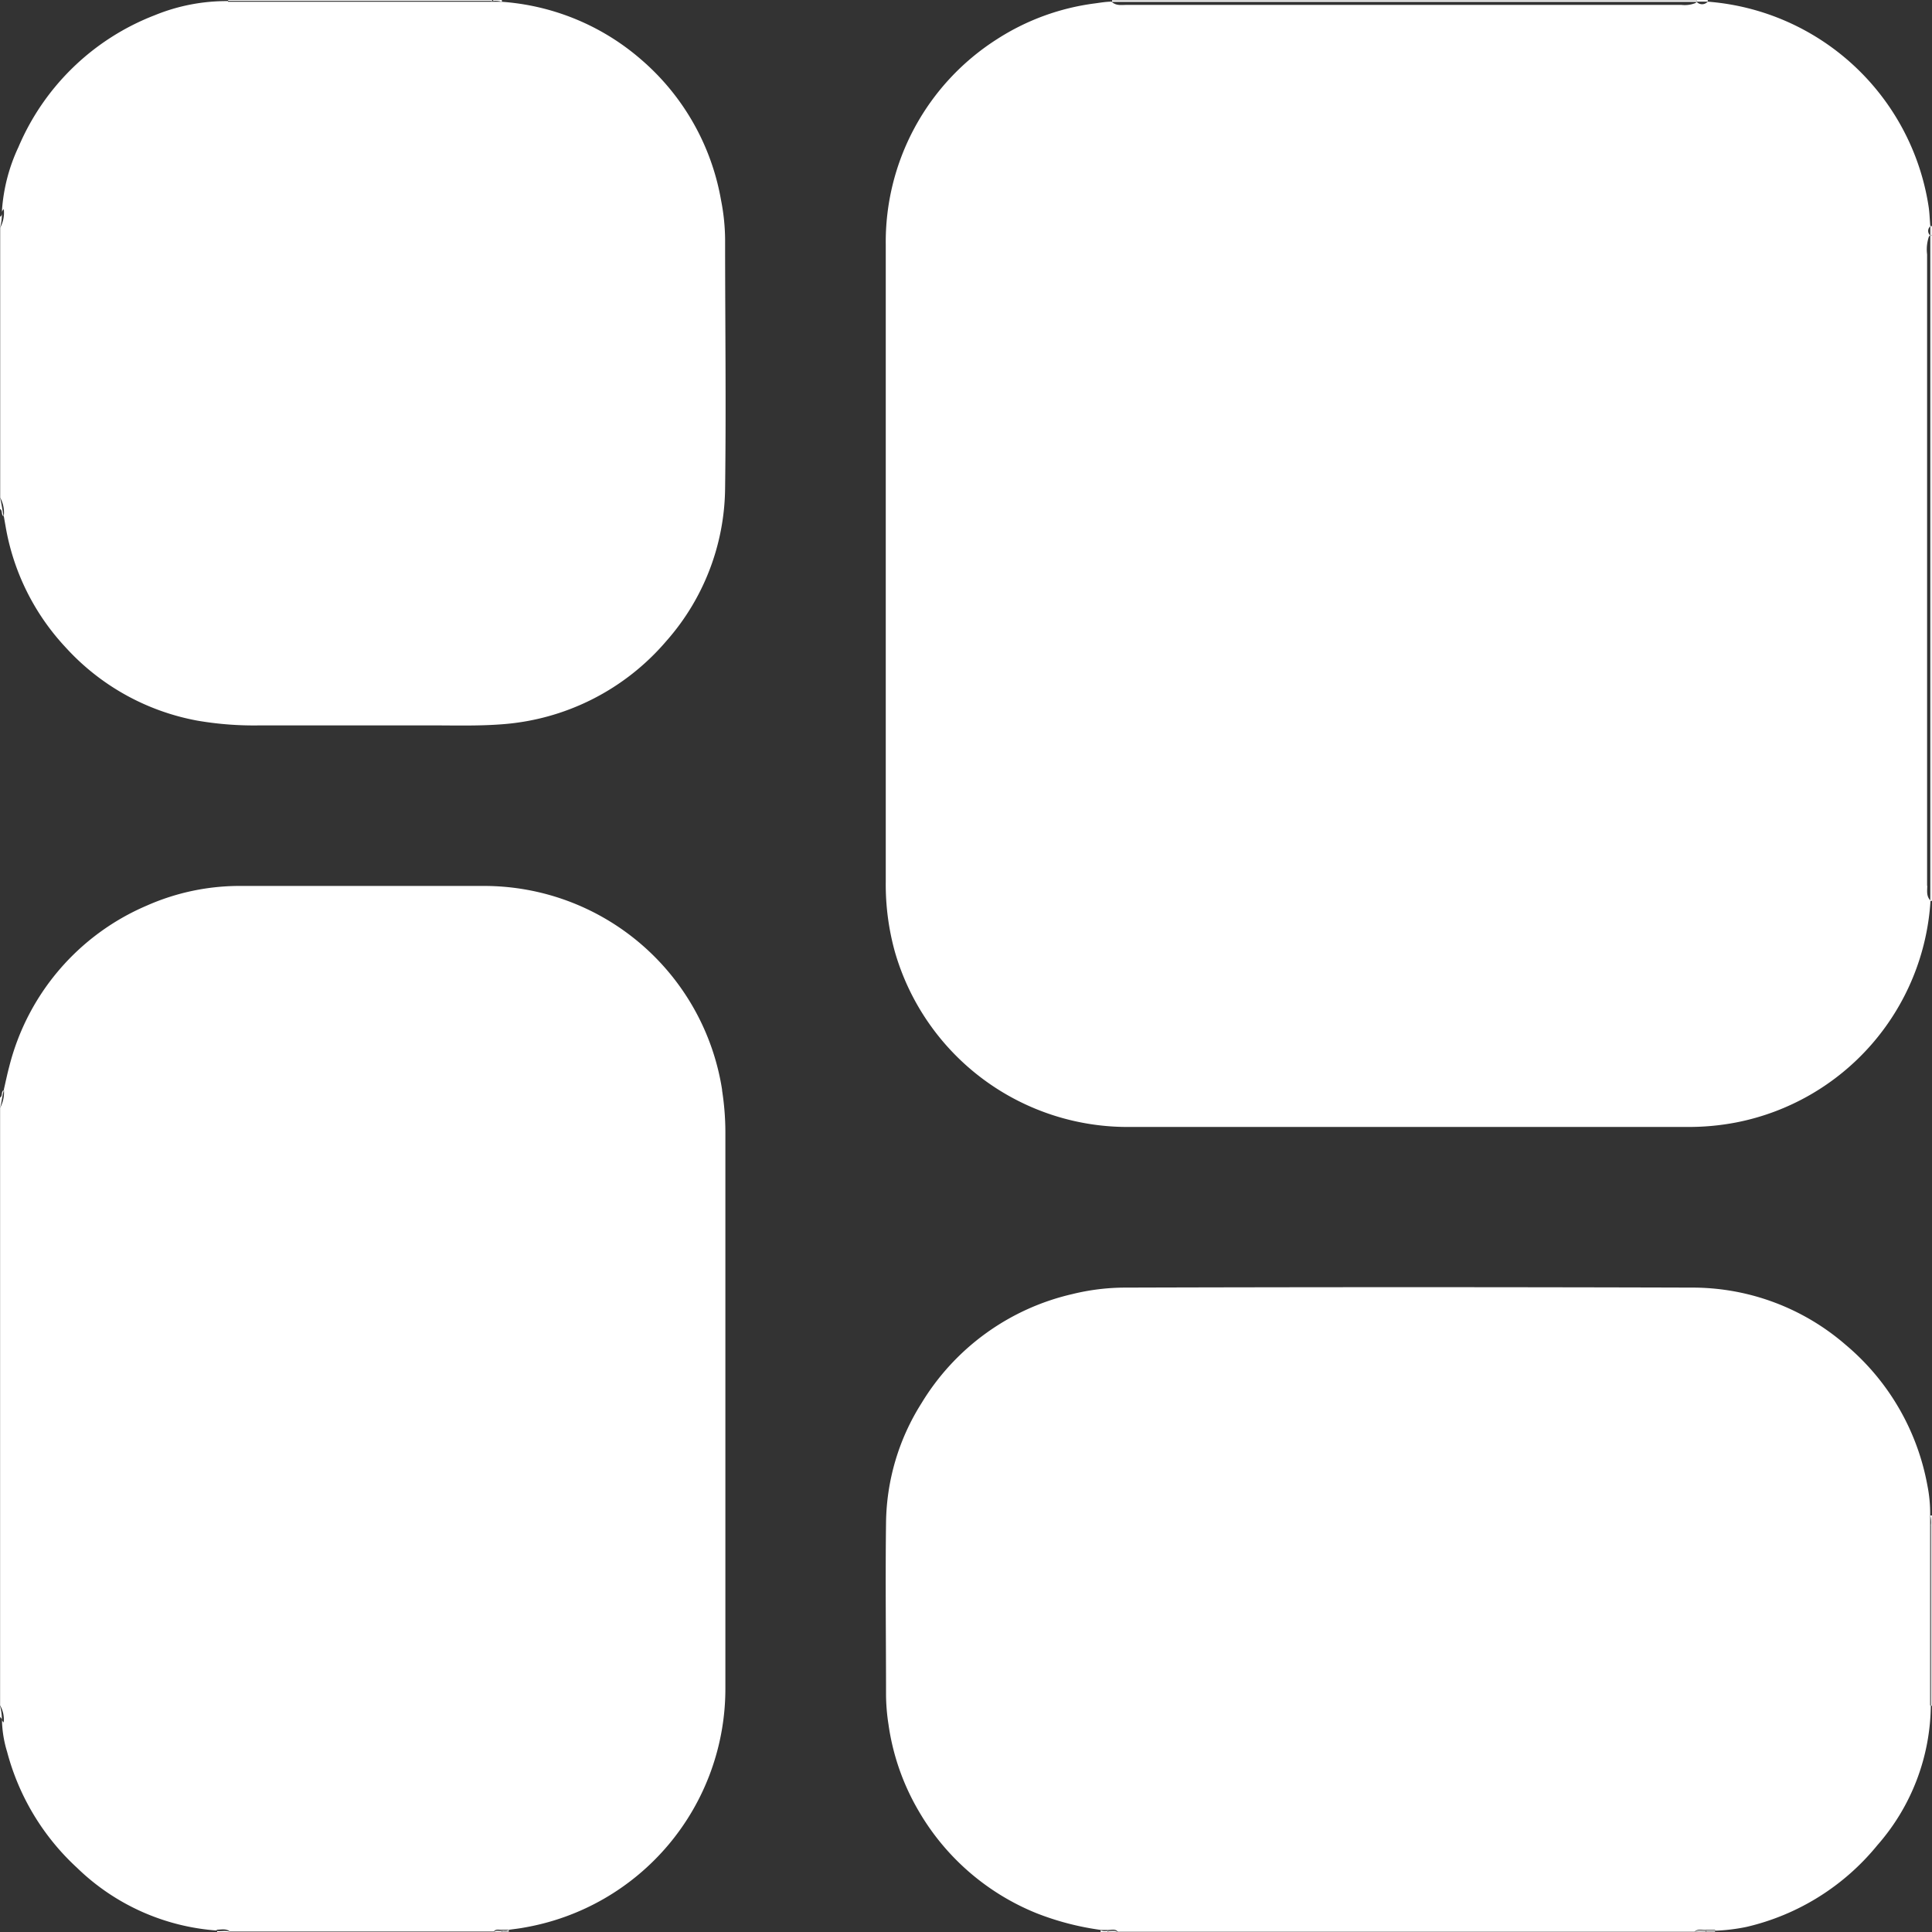 <svg xmlns="http://www.w3.org/2000/svg" xmlns:xlink="http://www.w3.org/1999/xlink" width="20.9" height="20.9" viewBox="0 0 20.9 20.9">
  <rect x="0" y="0" width="20.9" height="20.9" fill="#333333" stroke="none"/>
  <defs>
    <clipPath id="clip-path">
      <rect id="Rectangle_361" data-name="Rectangle 361" width="20.9" height="20.9" fill="#fff"/>
    </clipPath>
  </defs>
  <g id="Groupe_316" data-name="Groupe 316" clip-path="url(#clip-path)">
    <path id="Tracé_257" data-name="Tracé 257" d="M7.812,70.928A2.606,2.606,0,0,0,5.236,68.72q-1.31,0-2.62,0a2.484,2.484,0,0,0-1.029.213A2.575,2.575,0,0,0,.1,70.674c-.022.082-.039.165-.058.247a.352.352,0,0,1-.041.2v6.464a.3.3,0,0,1,.039.184.046.046,0,0,1-.018-.031c0,.01,0,.02,0,.03a1.253,1.253,0,0,0,.055.319,2.608,2.608,0,0,0,.756,1.254,2.417,2.417,0,0,0,1.512.679s0-.006,0-.009c.048,0,.1-.015.143.02H5.342c.022-.03.054-.018.082-.019h.081c.057-.008.115-.014.171-.025A2.622,2.622,0,0,0,7.847,77.4q0-3.012,0-6.024a2.964,2.964,0,0,0-.036-.446" transform="translate(0 -59.136)" fill="#fff"/>
    <path id="Tracé_258" data-name="Tracé 258" d="M80.014,104.061q0-.818,0-1.636c0-.027,0-.054,0-.081a1.545,1.545,0,0,0-.03-.324A2.594,2.594,0,0,0,79.1,100.5a2.53,2.53,0,0,0-1.664-.619q-3.063-.009-6.127,0a2.411,2.411,0,0,0-.574.07,2.583,2.583,0,0,0-1.632,1.18,2.468,2.468,0,0,0-.384,1.292c-.008.622,0,1.244,0,1.866a2.163,2.163,0,0,0,.026.314,2.554,2.554,0,0,0,.33.945,2.6,2.6,0,0,0,1.27,1.1,3,3,0,0,0,.7.182h.081c.035,0,.074-.014.1.019h6.239c.036-.036.082-.015.123-.02h.1s0,.006,0,.009a2.03,2.03,0,0,0,.339-.041,2.58,2.58,0,0,0,1.416-.884,2.318,2.318,0,0,0,.578-1.511h-.007c0-.115,0-.23,0-.345" transform="translate(-59.134 -85.952)" fill="#fff"/>
    <path id="Tracé_259" data-name="Tracé 259" d="M7.8,2.23A2.594,2.594,0,0,0,6.939.712,2.576,2.576,0,0,0,5.424.084h-.1l-2.013,0-.844,0s0,0,0-.007a2.045,2.045,0,0,0-.791.152A2.629,2.629,0,0,0,.2,1.655a1.918,1.918,0,0,0-.178.676c0,.012,0,.024,0,.036a.047.047,0,0,1,.019-.039.336.336,0,0,1-.039.2V5.448a.336.336,0,0,1,.039.2c.007.04.014.08.021.12A2.542,2.542,0,0,0,.707,7.065a2.549,2.549,0,0,0,1.424.795,3.6,3.6,0,0,0,.689.052c.608,0,1.216,0,1.824,0,.258,0,.516.008.774-.011A2.584,2.584,0,0,0,7.208,7a2.531,2.531,0,0,0,.636-1.657c.012-.9,0-1.794,0-2.69A2.274,2.274,0,0,0,7.8,2.23" transform="translate(0 -0.065)" fill="#fff"/>
    <path id="Tracé_260" data-name="Tracé 260" d="M149.73,18.273h0c0,.034,0,.068,0,.1q0,3.513,0,7.027c0,.024,0,.047,0,.071h.017v-7.2h-.017" transform="translate(-128.848 -15.725)" fill="#fff"/>
    <path id="Tracé_261" data-name="Tracé 261" d="M92.472.021l.112,0c0-.006,0-.012,0-.018H86.262c0,.006,0,.012,0,.018l.224,0h5.987" transform="translate(-74.232 -0.001)" fill="#fff"/>
    <path id="Tracé_262" data-name="Tracé 262" d="M20.53.011h.014s0-.008,0-.011H17.689s0,.007,0,.01H20.53" transform="translate(-15.221 -0.001)" fill="#fff"/>
    <path id="Tracé_263" data-name="Tracé 263" d="M149.757,117.663q0,.957,0,1.914c0,.012,0,.024,0,.036h.01v-2.059h-.018a.313.313,0,0,1,.007.111" transform="translate(-128.868 -101.16)" fill="#fff"/>
    <path id="Tracé_264" data-name="Tracé 264" d="M0,16.553v.122a.542.542,0,0,0,.02-.165c0,.016,0,.033-.02.043" transform="translate(0 -14.208)" fill="#fff"/>
    <path id="Tracé_265" data-name="Tracé 265" d="M0,38.725c.032.019.009.063.039.082C.027,38.739.017,38.67,0,38.6Z" transform="translate(0 -33.22)" fill="#fff"/>
    <path id="Tracé_266" data-name="Tracé 266" d="M0,84.6v.122c.019-.067.023-.137.041-.2-.033.017-.008.064-.041.082" transform="translate(0 -72.73)" fill="#fff"/>
    <path id="Tracé_267" data-name="Tracé 267" d="M0,132.452a.042.042,0,0,1,.02.031A.531.531,0,0,0,0,132.33Z" transform="translate(0 -113.877)" fill="#fff"/>
    <path id="Tracé_268" data-name="Tracé 268" d="M16.819,149.795h0s0,.007,0,.011h.143c-.045-.021-.092-.005-.138-.01" transform="translate(-14.47 -128.906)" fill="#fff"/>
    <path id="Tracé_269" data-name="Tracé 269" d="M131.6.018h.122c0-.006,0-.012,0-.018H131.6a.029.029,0,0,1,0,.018" transform="translate(-113.248)" fill="#fff"/>
    <path id="Tracé_270" data-name="Tracé 270" d="M131.452,149.8h.122s0-.007,0-.01c-.041,0-.083-.011-.123.01" transform="translate(-113.121 -128.903)" fill="#fff"/>
    <path id="Tracé_271" data-name="Tracé 271" d="M38.171.011a.224.224,0,0,1,.1.008q0-.009,0-.019h-.1c.006,0,.008.007.007.011" transform="translate(-32.842)" fill="#fff"/>
    <path id="Tracé_272" data-name="Tracé 272" d="M38.172.081h-.007V.088s0,0,.006-.006" transform="translate(-32.843 -0.069)" fill="#fff"/>
    <path id="Tracé_273" data-name="Tracé 273" d="M149.751,17.54v.1a.029.029,0,0,1,.017,0v-.1h-.017" transform="translate(-128.869 -15.094)" fill="#fff"/>
    <path id="Tracé_274" data-name="Tracé 274" d="M85.973,149.794a.086.086,0,0,1,0,.01h.1c-.032-.02-.068-.007-.1-.01" transform="translate(-73.984 -128.905)" fill="#fff"/>
    <path id="Tracé_275" data-name="Tracé 275" d="M132.336,149.8a.007.007,0,0,1,0,0s0,.006-.007.006h.1s0-.007,0-.011h-.1" transform="translate(-113.876 -128.91)" fill="#fff"/>
    <path id="Tracé_276" data-name="Tracé 276" d="M132.335,149.745h0a.014.014,0,0,0-.006-.009s0,.006,0,.009h0" transform="translate(-113.88 -128.856)" fill="#fff"/>
    <path id="Tracé_277" data-name="Tracé 277" d="M38.31,149.805h.082s0-.007,0-.01c-.027,0-.056-.009-.082.01" transform="translate(-32.968 -128.906)" fill="#fff"/>
    <path id="Tracé_278" data-name="Tracé 278" d="M38.9,149.748h0a.007.007,0,0,1,0,0s0,.006-.007.006h.082c0-.006,0-.013,0-.019-.024.016-.05.006-.075.009" transform="translate(-33.471 -128.858)" fill="#fff"/>
    <path id="Tracé_279" data-name="Tracé 279" d="M38.9,149.748a.014.014,0,0,0-.006-.009s0,.006,0,.009H38.9" transform="translate(-33.474 -128.858)" fill="#fff"/>
    <path id="Tracé_280" data-name="Tracé 280" d="M85.465,149.745c-.025,0-.052.007-.075-.009,0,.007,0,.013,0,.02h.082c-.006,0-.008-.007-.007-.011" transform="translate(-73.483 -128.856)" fill="#fff"/>
    <path id="Tracé_281" data-name="Tracé 281" d="M85.927,149.747s0,0,0,0h.006s0-.006,0-.009,0,0-.006.007" transform="translate(-73.945 -128.859)" fill="#fff"/>
    <path id="Tracé_282" data-name="Tracé 282" d="M79.99,9.694q0-.774,0-1.548,0-2.642,0-5.285a.432.432,0,0,1,.019-.191.027.027,0,0,1,.016-.013.065.065,0,0,1,0-.1c-.007-.074-.008-.148-.02-.222A2.621,2.621,0,0,0,77.617.127a.081.081,0,0,1-.122,0,.027.027,0,0,1-.013.016.316.316,0,0,1-.15.019h-6c-.056,0-.117.012-.164-.035-.061,0-.121.011-.182.019a2.556,2.556,0,0,0-1.061.389,2.6,2.6,0,0,0-1.2,2.221q0,3.445,0,6.89a2.727,2.727,0,0,0,.1.764A2.619,2.619,0,0,0,71.377,12.3c.812,0,1.624,0,2.436,0q1.784,0,3.567,0a2.714,2.714,0,0,0,.547-.049,2.606,2.606,0,0,0,2.1-2.4c-.048-.047-.035-.107-.035-.163" transform="translate(-59.143 -0.109)" fill="#fff"/>
    <path id="Tracé_283" data-name="Tracé 283" d="M131.6.126h0Z" transform="translate(-113.251 -0.109)" fill="#fff"/>
    <path id="Tracé_284" data-name="Tracé 284" d="M149.749,18.27h0" transform="translate(-128.866 -15.722)" fill="#fff"/>
  </g>
</svg>
